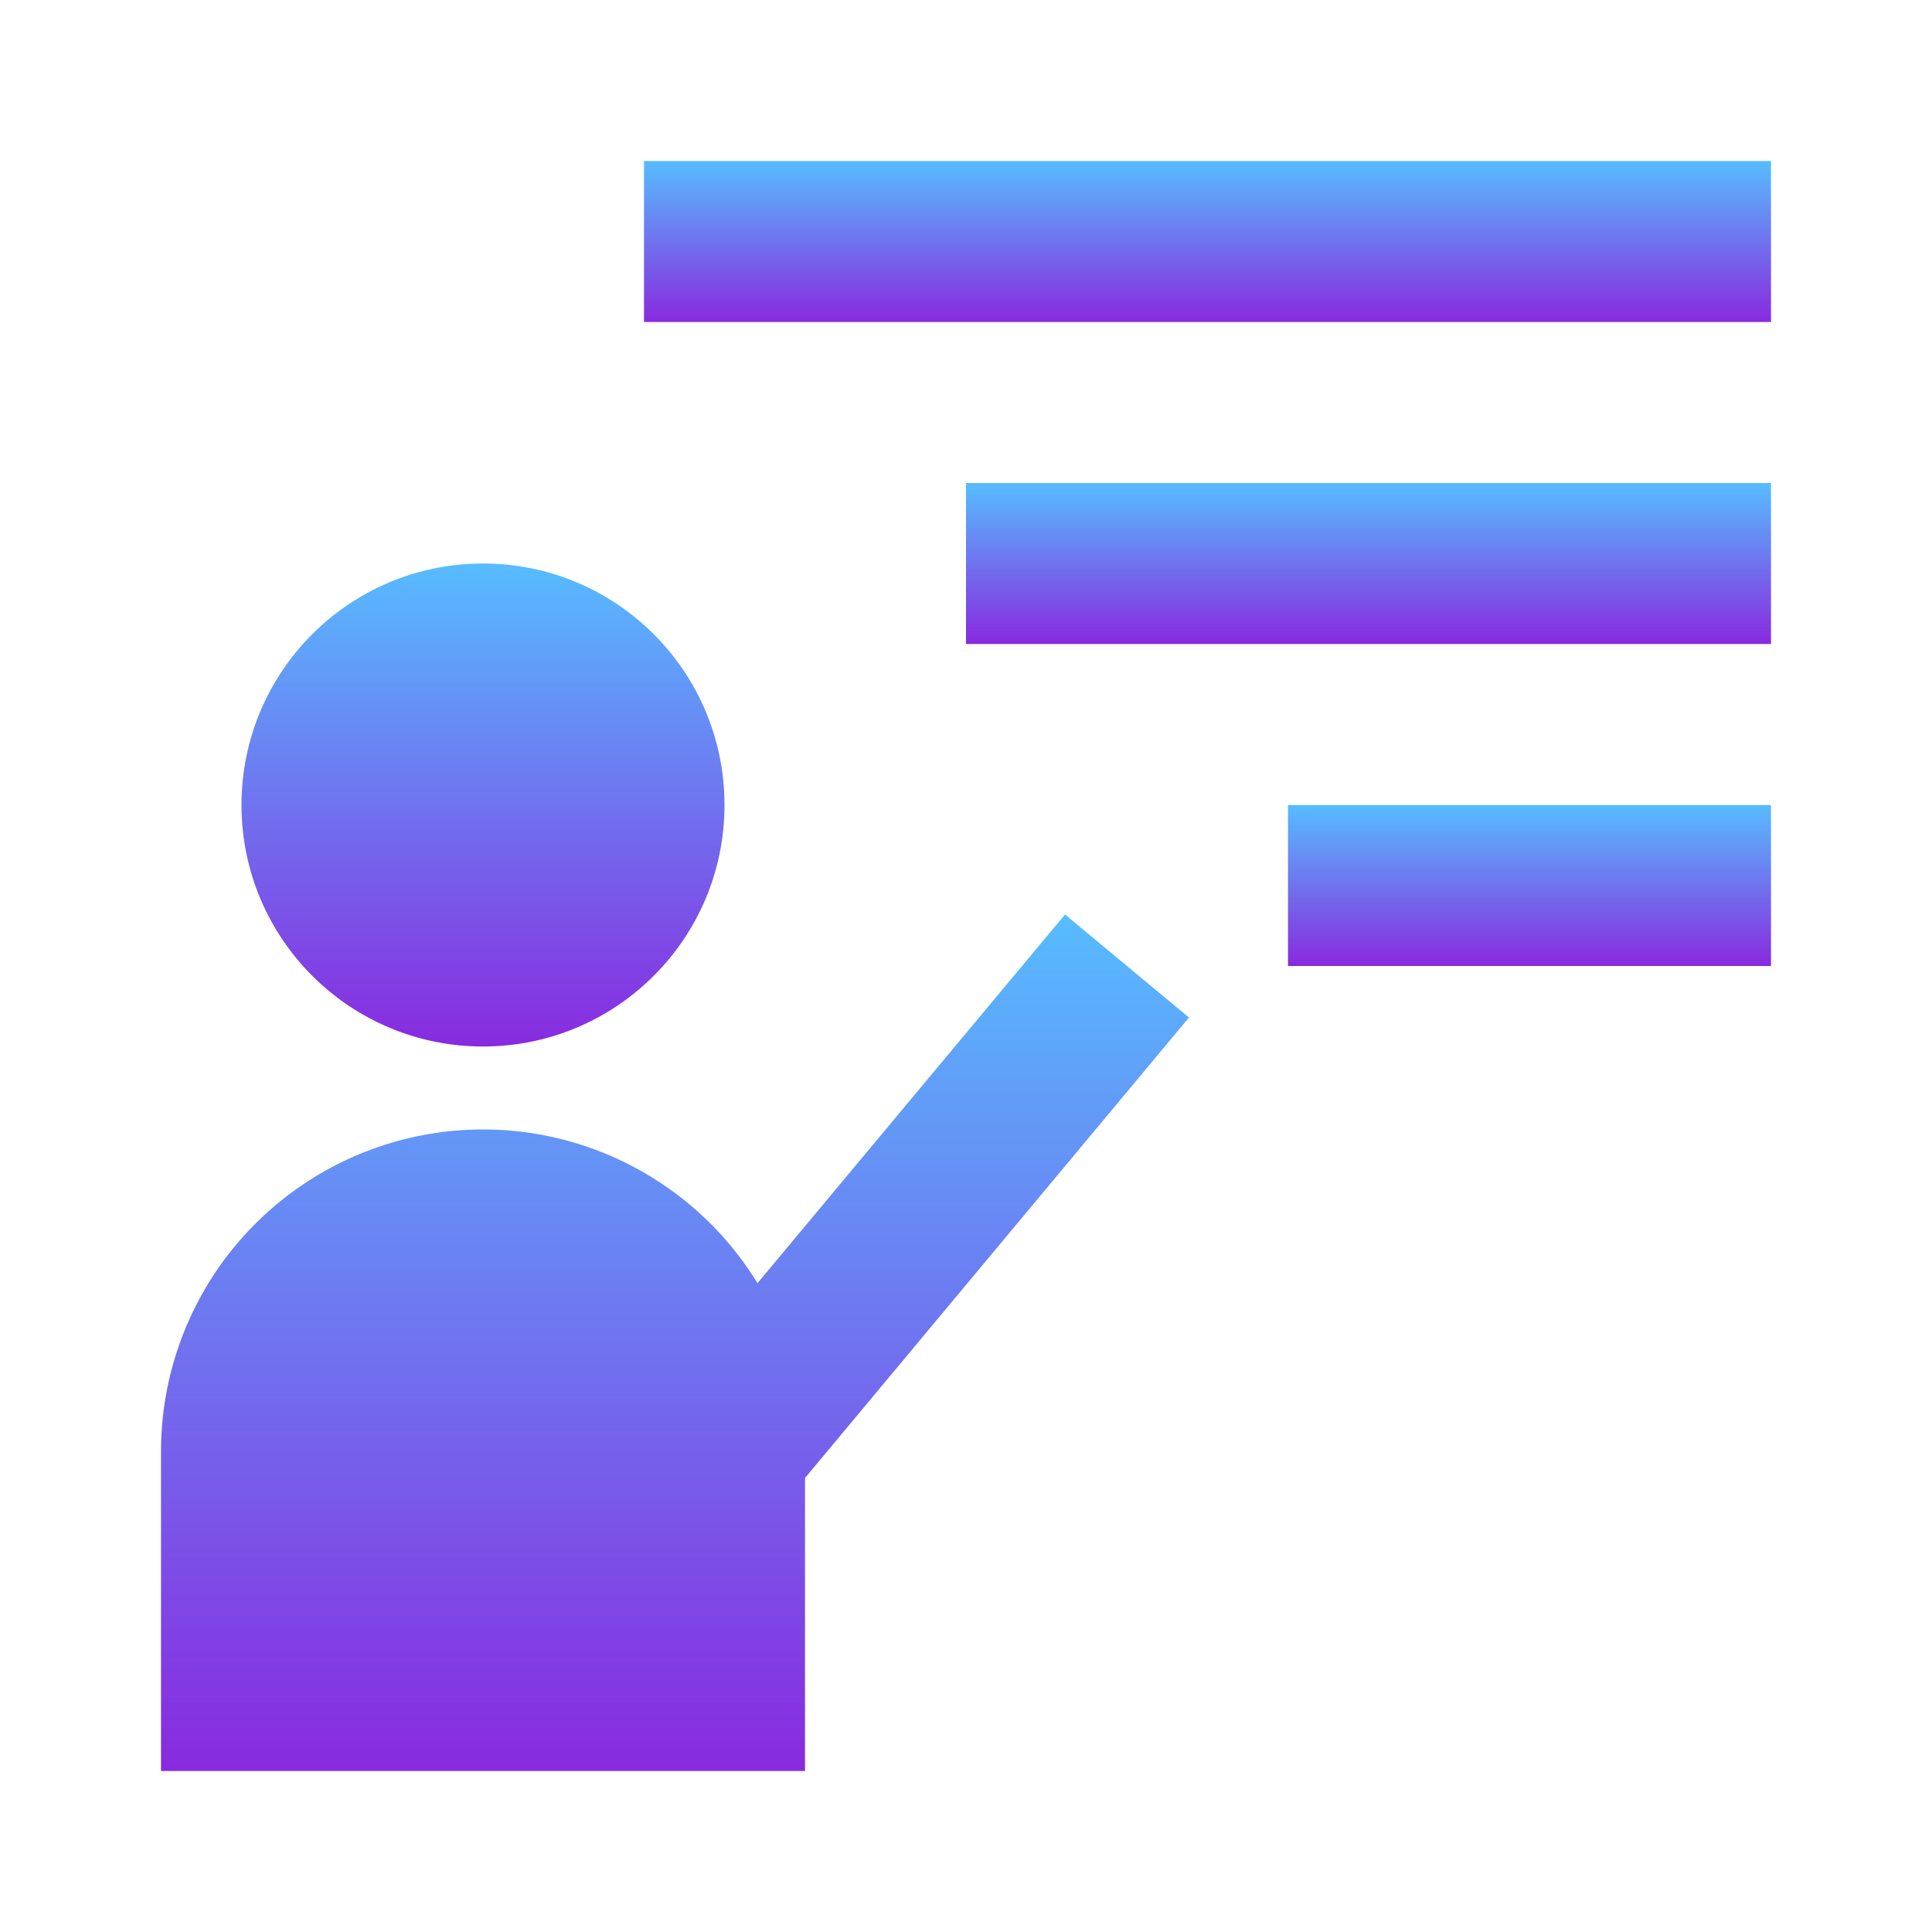 <svg width="24" height="24" viewBox="0 0 24 24" fill="none" xmlns="http://www.w3.org/2000/svg">
<path d="M6 13C7.657 13 9 11.657 9 10C9 8.343 7.657 7 6 7C4.343 7 3 8.343 3 10C3 11.657 4.343 13 6 13Z" fill="url(#paint0_linear_162_182)"/>
<path d="M22 2H8V4H22V2Z" fill="url(#paint1_linear_162_182)"/>
<path d="M22 6H12V8H22V6Z" fill="url(#paint2_linear_162_182)"/>
<path d="M22 10H16V12H22V10Z" fill="url(#paint3_linear_162_182)"/>
<path d="M10 18.36L14.77 12.64L13.23 11.36L9.41 15.94C8.956 15.199 8.273 14.627 7.464 14.308C6.656 13.99 5.766 13.944 4.928 14.177C4.091 14.41 3.353 14.909 2.824 15.598C2.296 16.288 2.007 17.131 2 18V22H10V18.36Z" fill="url(#paint4_linear_162_182)"/>
<defs>
<linearGradient id="paint0_linear_162_182" x1="6" y1="7" x2="6" y2="13" gradientUnits="userSpaceOnUse">
<stop stop-color="#57BCFF"/>
<stop offset="1" stop-color="#882ADF"/>
</linearGradient>
<linearGradient id="paint1_linear_162_182" x1="15" y1="2" x2="15" y2="4" gradientUnits="userSpaceOnUse">
<stop stop-color="#57BCFF"/>
<stop offset="1" stop-color="#882ADF"/>
</linearGradient>
<linearGradient id="paint2_linear_162_182" x1="17" y1="6" x2="17" y2="8" gradientUnits="userSpaceOnUse">
<stop stop-color="#57BCFF"/>
<stop offset="1" stop-color="#882ADF"/>
</linearGradient>
<linearGradient id="paint3_linear_162_182" x1="19" y1="10" x2="19" y2="12" gradientUnits="userSpaceOnUse">
<stop stop-color="#57BCFF"/>
<stop offset="1" stop-color="#882ADF"/>
</linearGradient>
<linearGradient id="paint4_linear_162_182" x1="8.385" y1="11.36" x2="8.385" y2="22" gradientUnits="userSpaceOnUse">
<stop stop-color="#57BCFF"/>
<stop offset="1" stop-color="#882ADF"/>
</linearGradient>
</defs>
</svg>
